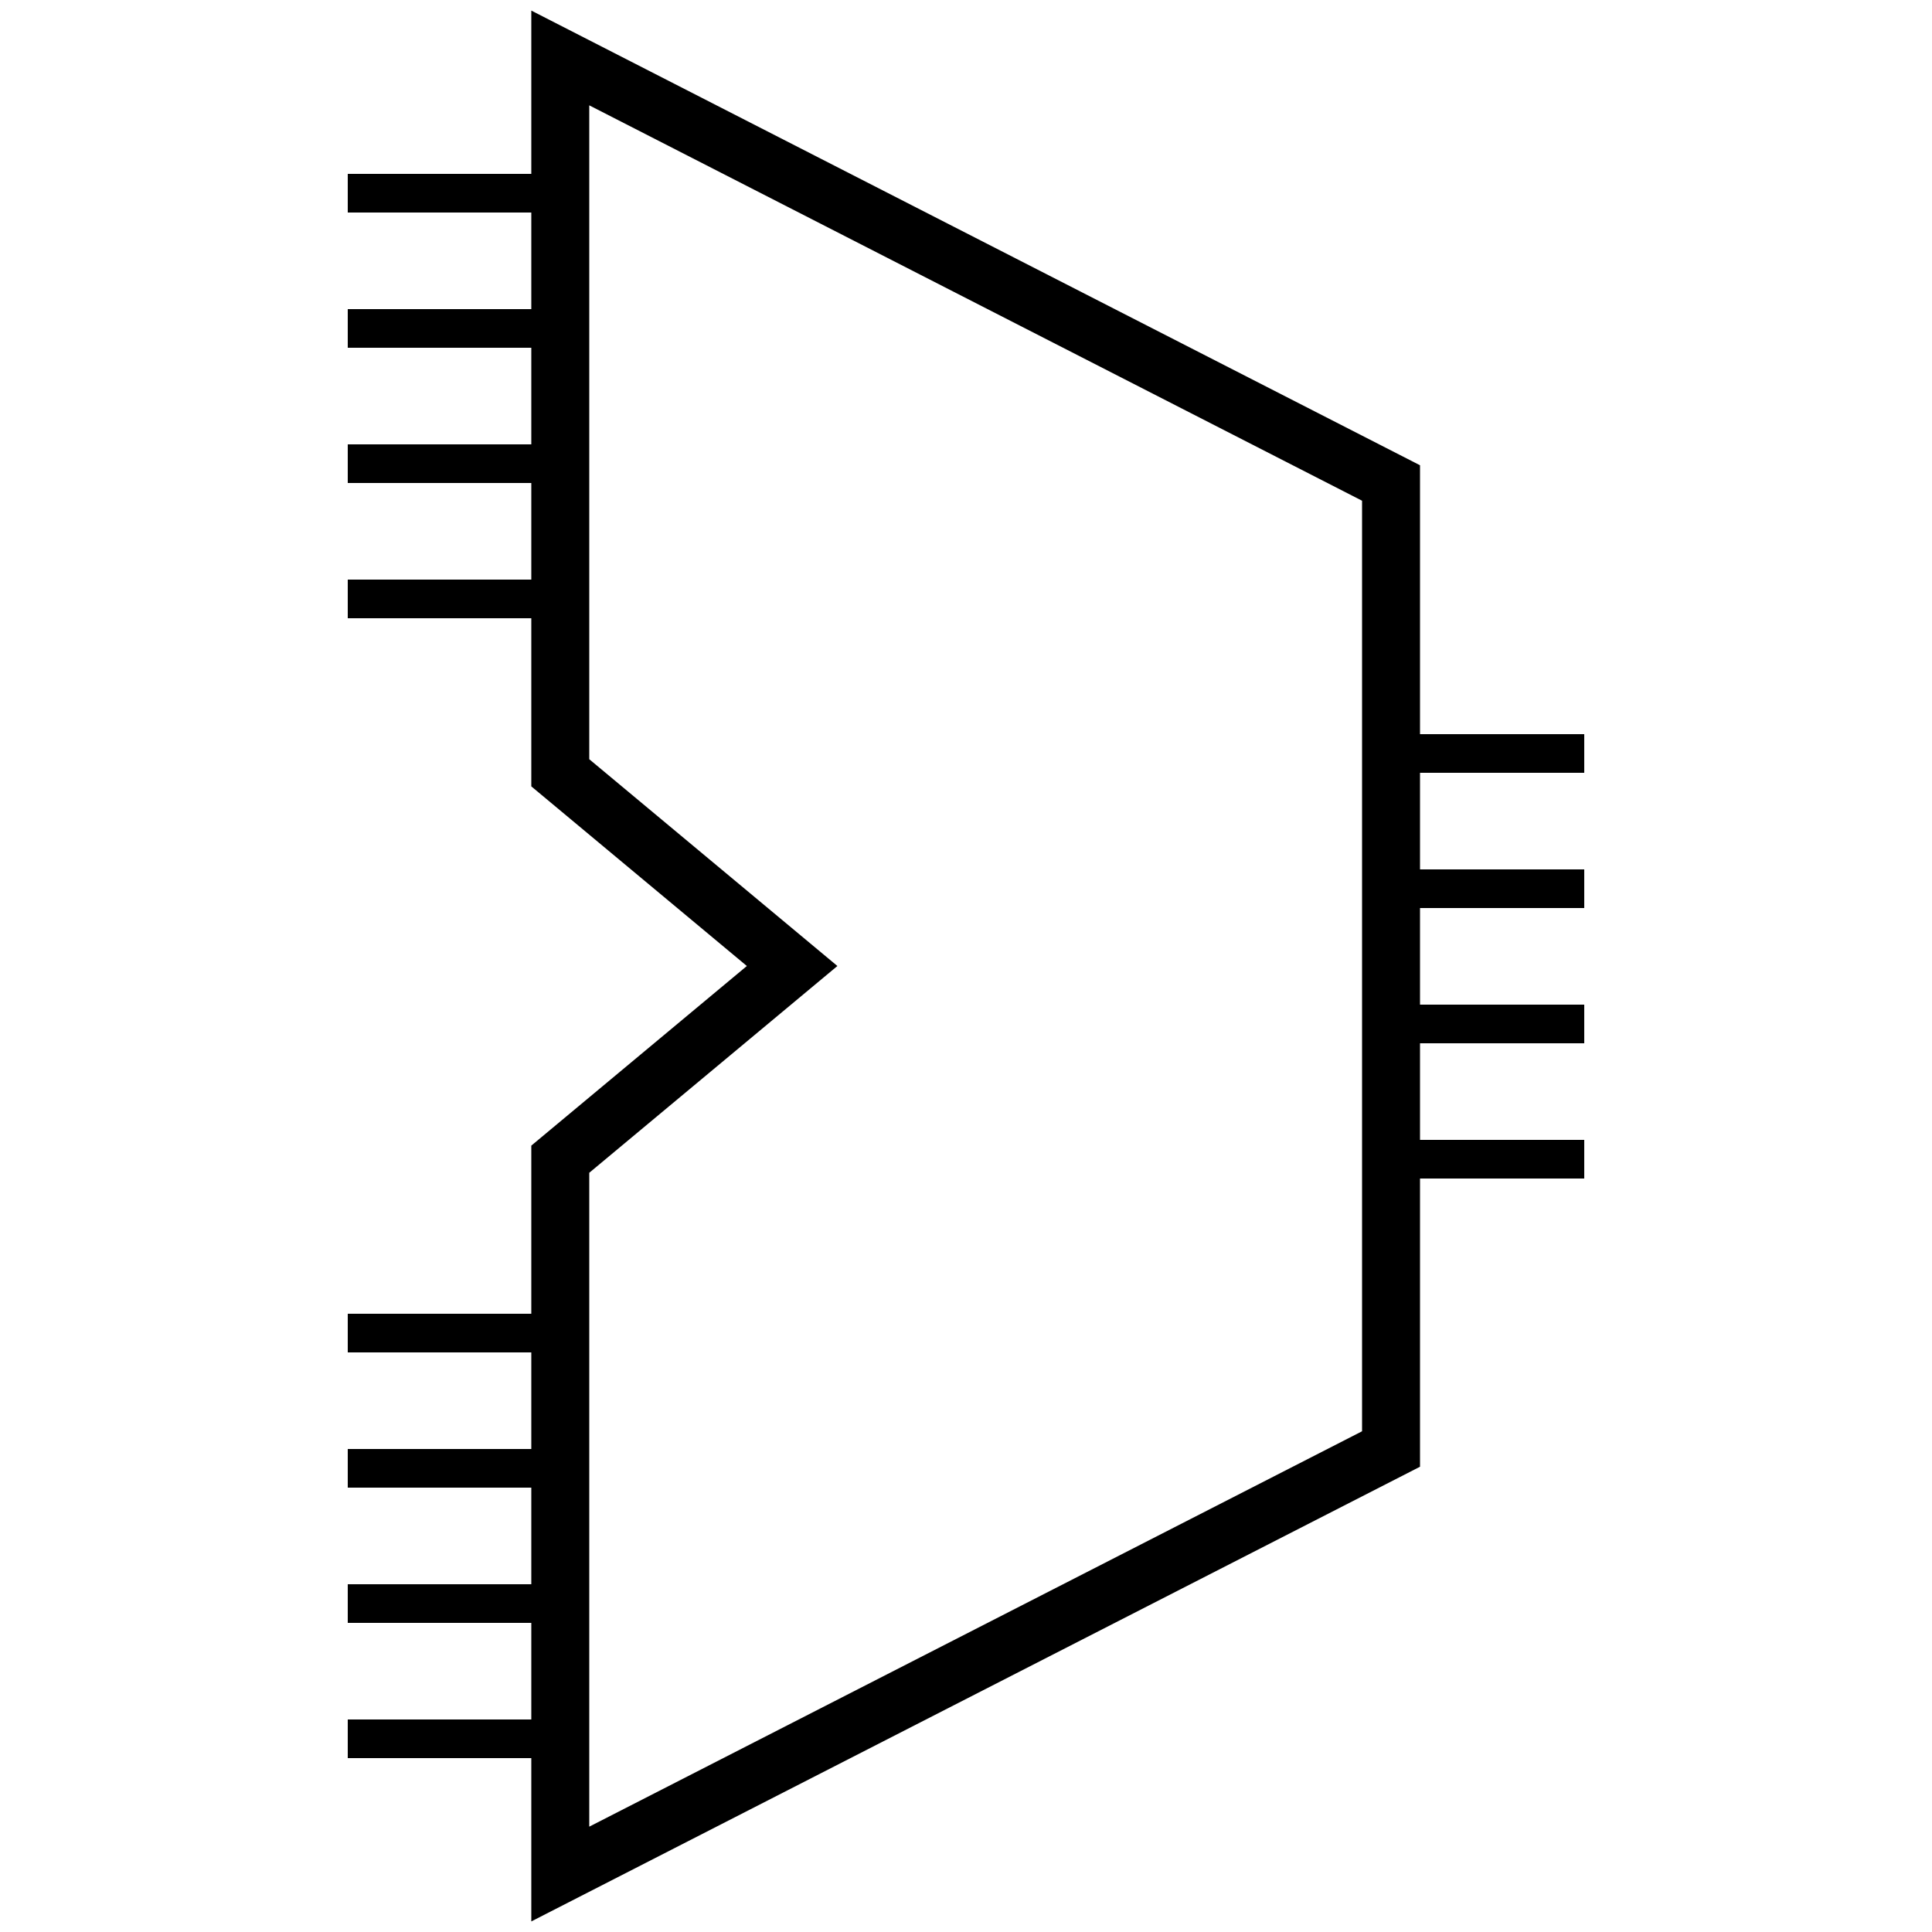 <?xml version="1.0" encoding="utf-8"?>
<!-- Generator: Adobe Illustrator 22.1.0, SVG Export Plug-In . SVG Version: 6.00 Build 0)  -->
<svg version="1.1" id="Calque_1" xmlns="http://www.w3.org/2000/svg" xmlns:xlink="http://www.w3.org/1999/xlink" x="0px" y="0px" viewBox="0 0 100 100" style="enable-background:new 0 0 100 100;" xml:space="preserve">
	<style type="text/css">
	.st0{fill:none;stroke:#000000;stroke-width:3;stroke-linecap:square;}
	.st1{fill:none;stroke:#000000;stroke-width:2;}
</style>
	<g>
		<polygon class="st0" points="29,3 29,40 41,50 29,60 29,97 72,75 72,25" />
	</g>
	<line class="st1" x1="18" y1="10" x2="28" y2="10" />
	<line class="st1" x1="18" y1="17" x2="28" y2="17" />
	<line class="st1" x1="18" y1="24" x2="28" y2="24" />
	<line class="st1" x1="18" y1="31" x2="28" y2="31" />
	<line class="st1" x1="18" y1="69" x2="28" y2="69" />
	<line class="st1" x1="18" y1="76" x2="28" y2="76" />
	<line class="st1" x1="18" y1="83" x2="28" y2="83" />
	<line class="st1" x1="18" y1="90" x2="28" y2="90" />
	<line class="st1" x1="72" y1="39" x2="82" y2="39" />
	<line class="st1" x1="72" y1="46" x2="82" y2="46" />
	<line class="st1" x1="72" y1="53" x2="82" y2="53" />
	<line class="st1" x1="72" y1="60" x2="82" y2="60" />
</svg>
